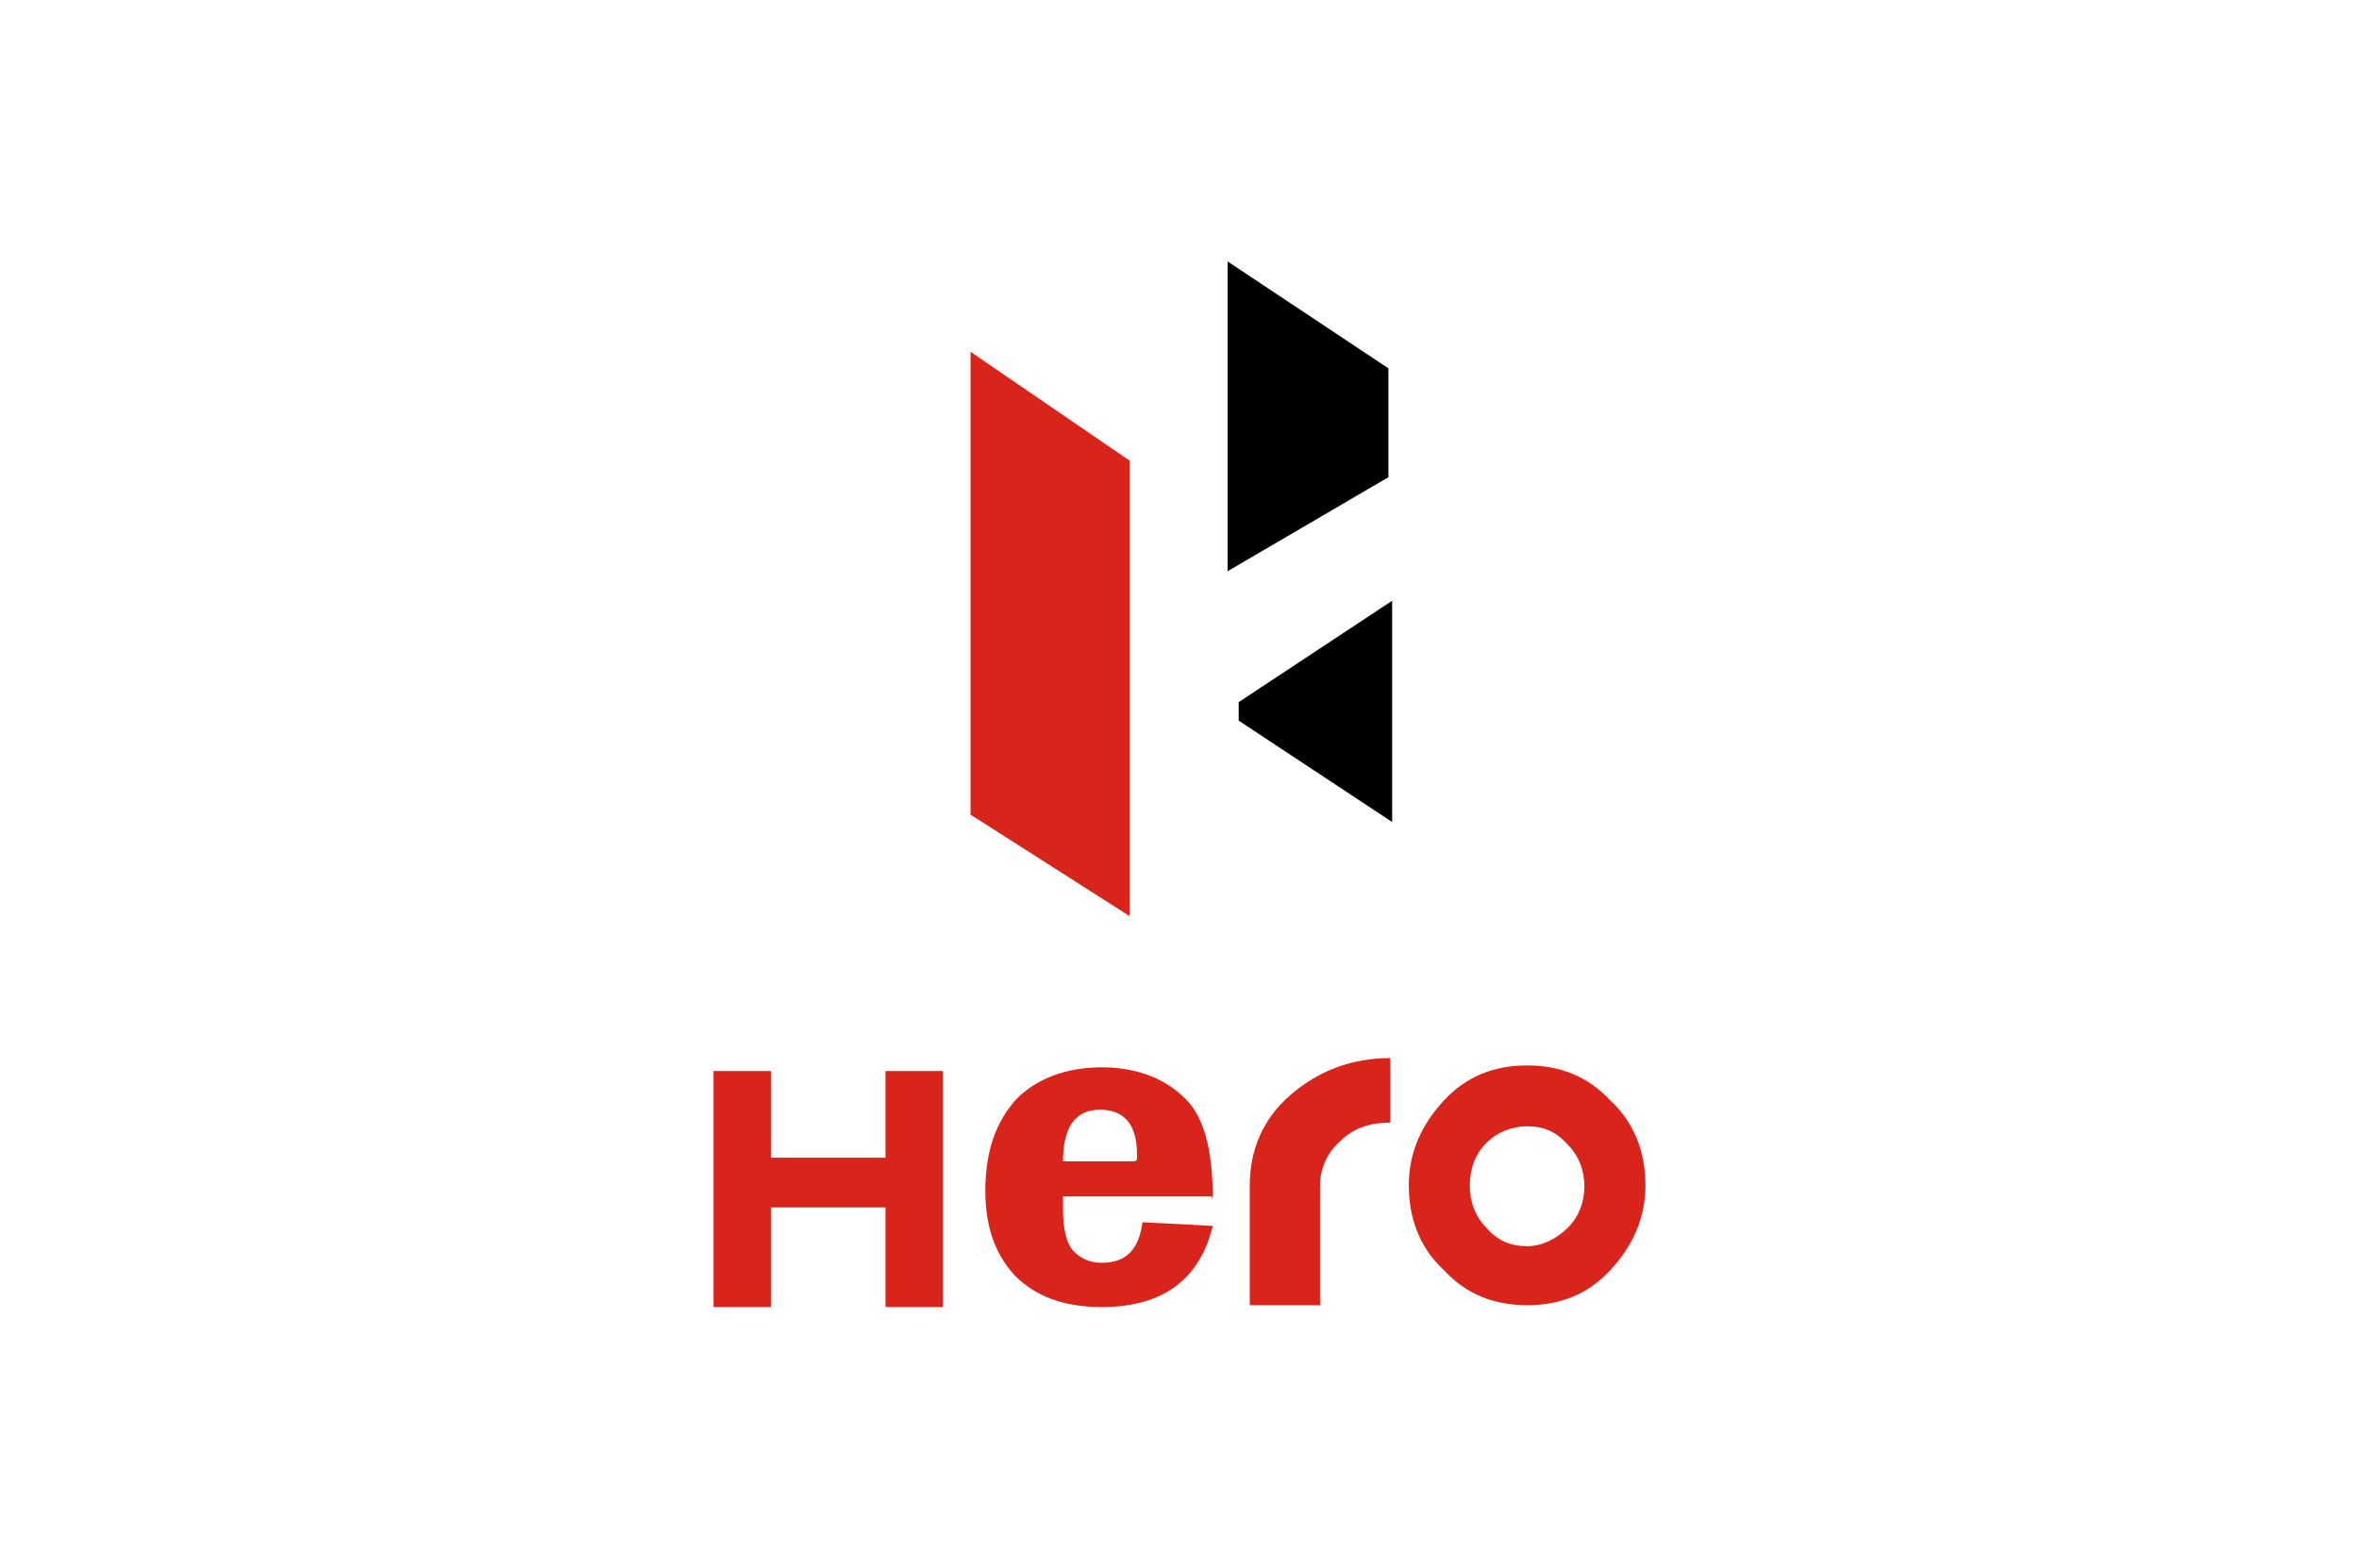<svg width="200" height="133" viewBox="0 0 200 133" fill="none" xmlns="http://www.w3.org/2000/svg">
<path d="M60.496 90.816H65.355V98.165H75.074V90.816H79.933V110.832H75.074V102.386H65.355V110.832H60.496V90.816ZM105.957 100.51V110.676H111.914V100.51C111.914 99.103 112.542 97.696 113.637 96.758C114.736 95.663 116.146 95.194 117.871 95.194V89.721C114.578 89.721 111.757 90.816 109.406 92.849C107.055 94.882 105.957 97.539 105.957 100.51ZM134.332 100.51C134.332 101.919 133.863 103.167 132.922 104.108C131.979 105.046 130.726 105.671 129.471 105.671C128.06 105.671 126.965 105.201 126.022 104.108C125.082 103.167 124.612 101.92 124.612 100.51C124.612 99.103 125.082 97.853 126.022 96.915C126.965 95.977 128.217 95.506 129.471 95.506C130.884 95.506 131.979 95.977 132.922 97.07C133.863 98.008 134.332 99.257 134.332 100.667V100.51ZM129.471 90.344C126.65 90.344 124.299 91.284 122.418 93.315C120.535 95.349 119.44 97.696 119.44 100.51C119.44 103.323 120.38 105.827 122.418 107.704C124.299 109.737 126.65 110.675 129.471 110.675C132.294 110.675 134.645 109.737 136.526 107.704C138.406 105.671 139.504 103.323 139.504 100.51C139.504 97.696 138.564 95.193 136.526 93.315C134.645 91.284 132.294 90.344 129.471 90.344ZM95.766 39.056L82.286 29.83V69.08L95.766 77.679V39.056Z" fill="#D9241C"/>
<path d="M117.714 31.236L104.077 22.167V48.438L117.714 40.463V31.236ZM118.029 69.704V50.94L105.017 59.54V61.105L118.029 69.704Z" fill="black"/>
<path d="M102.666 101.448H90.124V102.544C90.124 104.262 90.437 105.514 91.064 106.139C91.692 106.767 92.475 107.079 93.415 107.079C95.453 107.079 96.551 105.984 96.864 103.639L102.821 103.951C101.723 108.486 98.59 110.833 93.415 110.833C90.124 110.833 87.773 109.893 86.048 108.172C84.322 106.296 83.539 103.951 83.539 100.98C83.539 97.54 84.48 95.038 86.205 93.162C87.928 91.441 90.436 90.503 93.415 90.503C96.081 90.503 98.432 91.286 100.157 92.85C102.038 94.411 102.821 97.383 102.821 101.606L102.666 101.448ZM96.394 98.32V97.853C96.394 95.349 95.296 94.099 93.258 94.099C91.222 94.099 90.124 95.506 90.124 98.477H96.237L96.394 98.32Z" fill="#D9241C"/>
</svg>
